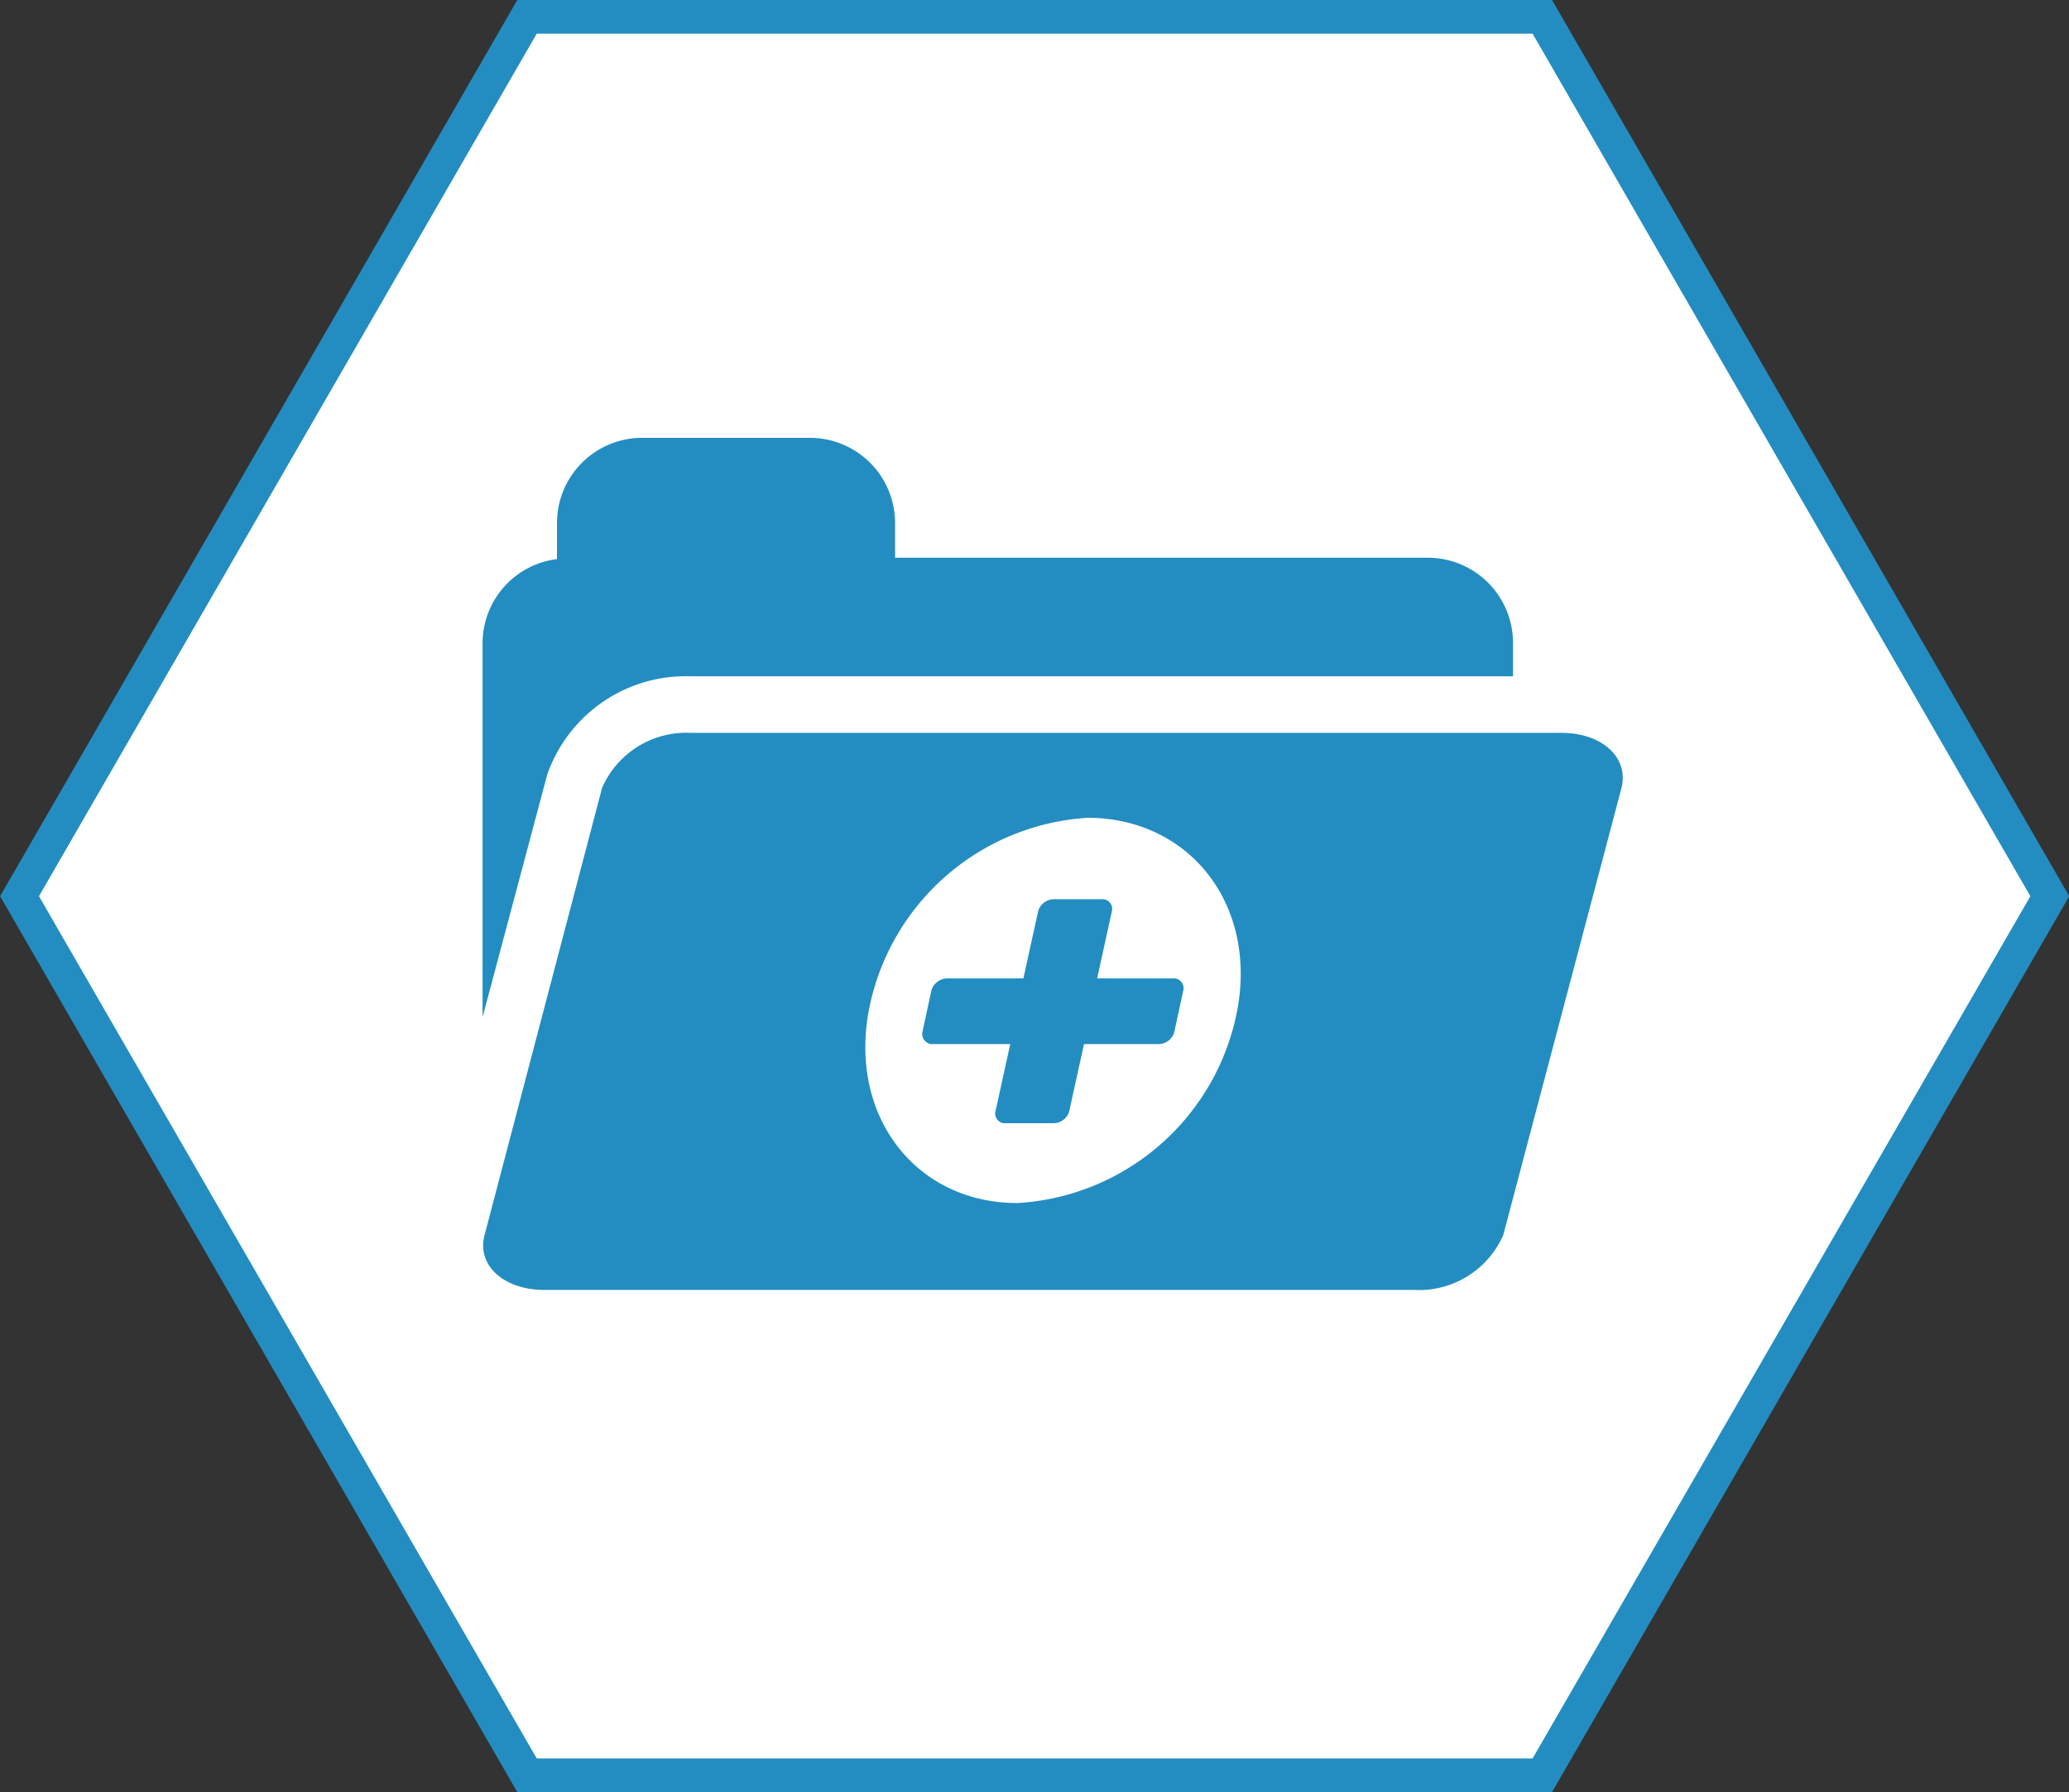 <svg xmlns="http://www.w3.org/2000/svg" width="61.44" height="53.21" viewBox="0 0 61.44 53.21">
  <rect x="0" y="0" width="61.44" height="53.21" fill="#333333" stroke="none"/>
  <defs>
    <style>
      .cls-1 {
        isolation: isolate;
      }

      .cls-2 {
        opacity: 0;
        mix-blend-mode: multiply;
      }

      .cls-3, .cls-5 {
        fill: none;
        stroke-miterlimit: 10;
      }

      .cls-3 {
        stroke: #000;
      }

      .cls-4 {
        fill: #fff;
      }

      .cls-5 {
        stroke: #238dc1;
      }

      .cls-6 {
        fill: #238dc1;
      }
    </style>
  </defs>
  <title>Ресурс 20</title>
  <g class="cls-1">
    <g id="Слой_2" data-name="Слой 2">
      <g id="Слой_1-2" data-name="Слой 1">
        <g>
          <g>
            <g class="cls-2">
              <polygon points="45.8 0.5 15.65 0.5 0.58 26.61 15.65 52.71 45.8 52.71 60.87 26.61 45.8 0.5"/>
              <polygon class="cls-3" points="45.8 0.5 15.65 0.5 0.58 26.61 15.65 52.71 45.8 52.71 60.87 26.61 45.8 0.5"/>
            </g>
            <g>
              <polygon class="cls-4" points="45.8 0.5 15.65 0.5 0.58 26.61 15.65 52.71 45.8 52.71 60.87 26.61 45.8 0.5"/>
              <polygon class="cls-5" points="45.8 0.5 15.65 0.5 0.58 26.61 15.65 52.71 45.8 52.71 60.87 26.61 45.8 0.5"/>
            </g>
          </g>
          <g>
            <path class="cls-6" d="M46.37,21.76H20.52a2.73,2.73,0,0,0-2.64,1.63L14.39,36.67c-.24.9.57,1.63,1.78,1.63H42a2.73,2.73,0,0,0,2.64-1.63L48.15,23.4C48.38,22.5,47.58,21.76,46.37,21.76ZM36.74,30a7.06,7.06,0,0,1-6.53,5.72c-3,0-5-2.56-4.41-5.72a7.06,7.06,0,0,1,6.53-5.72C35.35,24.31,37.33,26.87,36.74,30Z"/>
            <path class="cls-6" d="M34.83,29.05H32.58l.44-2a.29.29,0,0,0-.32-.35h-1.4a.49.49,0,0,0-.47.35l-.44,2H28.14a.5.5,0,0,0-.48.35l-.27,1.25a.3.3,0,0,0,.32.35H30l-.44,2a.29.29,0,0,0,.32.35h1.4a.49.49,0,0,0,.47-.35l.44-2H34.4a.49.49,0,0,0,.47-.35l.27-1.25A.29.29,0,0,0,34.83,29.05Z"/>
            <path class="cls-6" d="M20.52,20.08H44.93v-1a2.53,2.53,0,0,0-2.52-2.52H26.58V15.53A2.53,2.53,0,0,0,24.06,13h-5a2.53,2.53,0,0,0-2.52,2.52v1.08a2.52,2.52,0,0,0-2.21,2.49V30.2L16.25,23A4.36,4.36,0,0,1,20.52,20.08Z"/>
          </g>
        </g>
      </g>
    </g>
  </g>
</svg>
